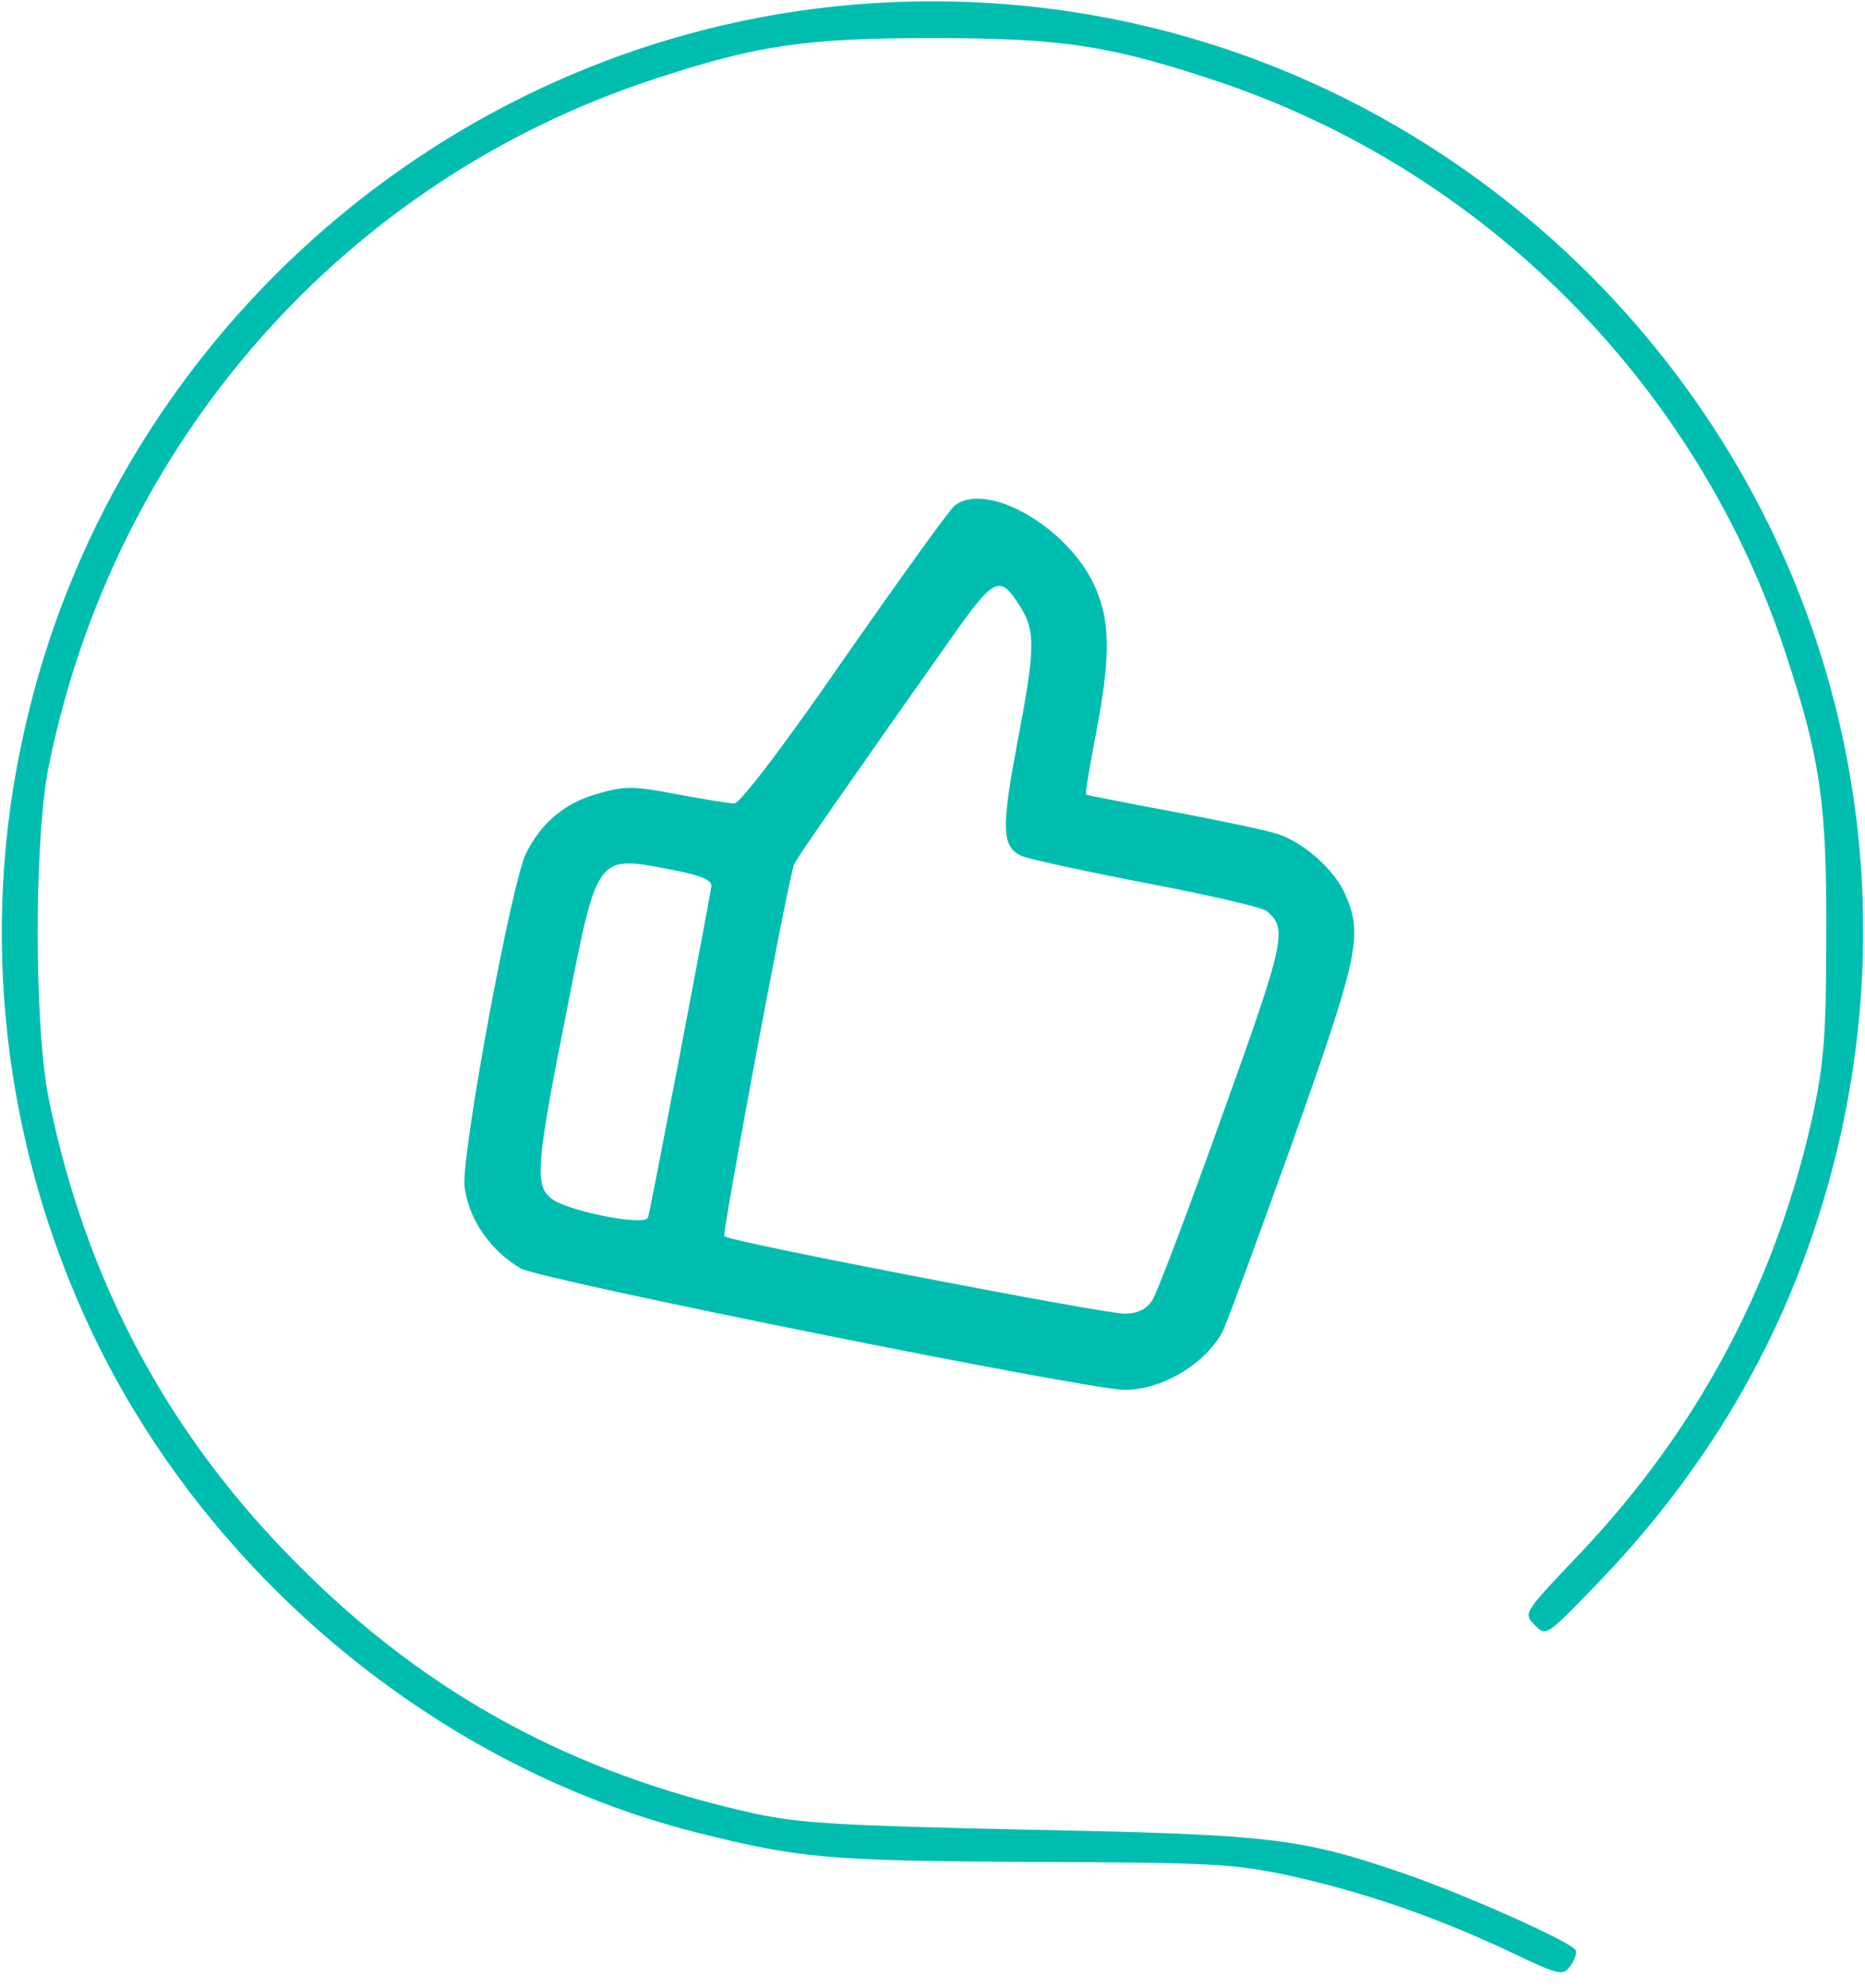 <?xml version="1.0" standalone="no"?>
<!DOCTYPE svg PUBLIC "-//W3C//DTD SVG 20010904//EN"
 "http://www.w3.org/TR/2001/REC-SVG-20010904/DTD/svg10.dtd">
<svg version="1.0" xmlns="http://www.w3.org/2000/svg"
 width="318pt" height="339pt" viewBox="0 0 318 339"
 preserveAspectRatio="xMidYMid meet">

<g transform="translate(0,339) scale(0.1,-0.1)"
fill="#00beaf" stroke="none">
<path d="M1423 3379 c-674 -71 -1235 -573 -1382 -1237 -77 -341 -36 -703 115
-1022 198 -418 592 -744 1033 -855 175 -44 223 -48 571 -50 304 -1 345 -3 437
-23 124 -27 247 -69 373 -128 88 -42 95 -44 107 -27 7 9 12 22 10 27 -4 13
-185 94 -292 131 -177 61 -228 67 -640 75 -324 7 -393 11 -470 28 -308 68
-557 203 -775 422 -223 222 -364 486 -427 797 -25 124 -25 442 0 566 112 554
504 999 1032 1172 176 58 257 70 475 70 218 0 299 -12 475 -70 462 -151 829
-518 980 -980 59 -179 70 -256 69 -480 0 -168 -4 -216 -22 -302 -62 -287 -196
-539 -398 -752 -97 -102 -97 -102 -77 -122 19 -20 20 -19 105 69 174 180 298
383 372 607 192 576 45 1197 -383 1626 -343 342 -810 508 -1288 458z"/>
<path d="M1628 2528 c-9 -7 -93 -124 -188 -260 -102 -148 -178 -248 -188 -248
-8 0 -53 7 -99 16 -75 14 -89 14 -136 0 -55 -16 -94 -49 -120 -101 -25 -50
-110 -511 -105 -567 6 -55 43 -110 96 -141 33 -19 967 -207 1030 -207 64 0
138 45 167 100 7 14 60 159 119 323 111 312 120 352 91 419 -17 43 -72 92
-117 106 -18 6 -98 23 -178 38 -80 15 -146 28 -148 29 -2 2 7 54 19 116 23
124 22 184 -6 243 -47 99 -183 176 -237 134z m112 -173 c26 -42 25 -73 -6
-235 -27 -144 -26 -175 9 -190 12 -5 108 -26 212 -46 105 -20 196 -41 204 -47
37 -30 33 -49 -75 -349 -57 -160 -111 -302 -119 -315 -11 -16 -25 -23 -48 -23
-35 0 -674 123 -682 132 -4 4 108 606 119 634 4 10 81 121 268 386 74 105 83
109 118 53z m-590 -449 c46 -9 64 -17 63 -27 -3 -23 -104 -553 -108 -565 -5
-16 -144 12 -167 34 -26 22 -23 61 27 312 55 279 50 272 185 246z"/>
</g>
</svg>
